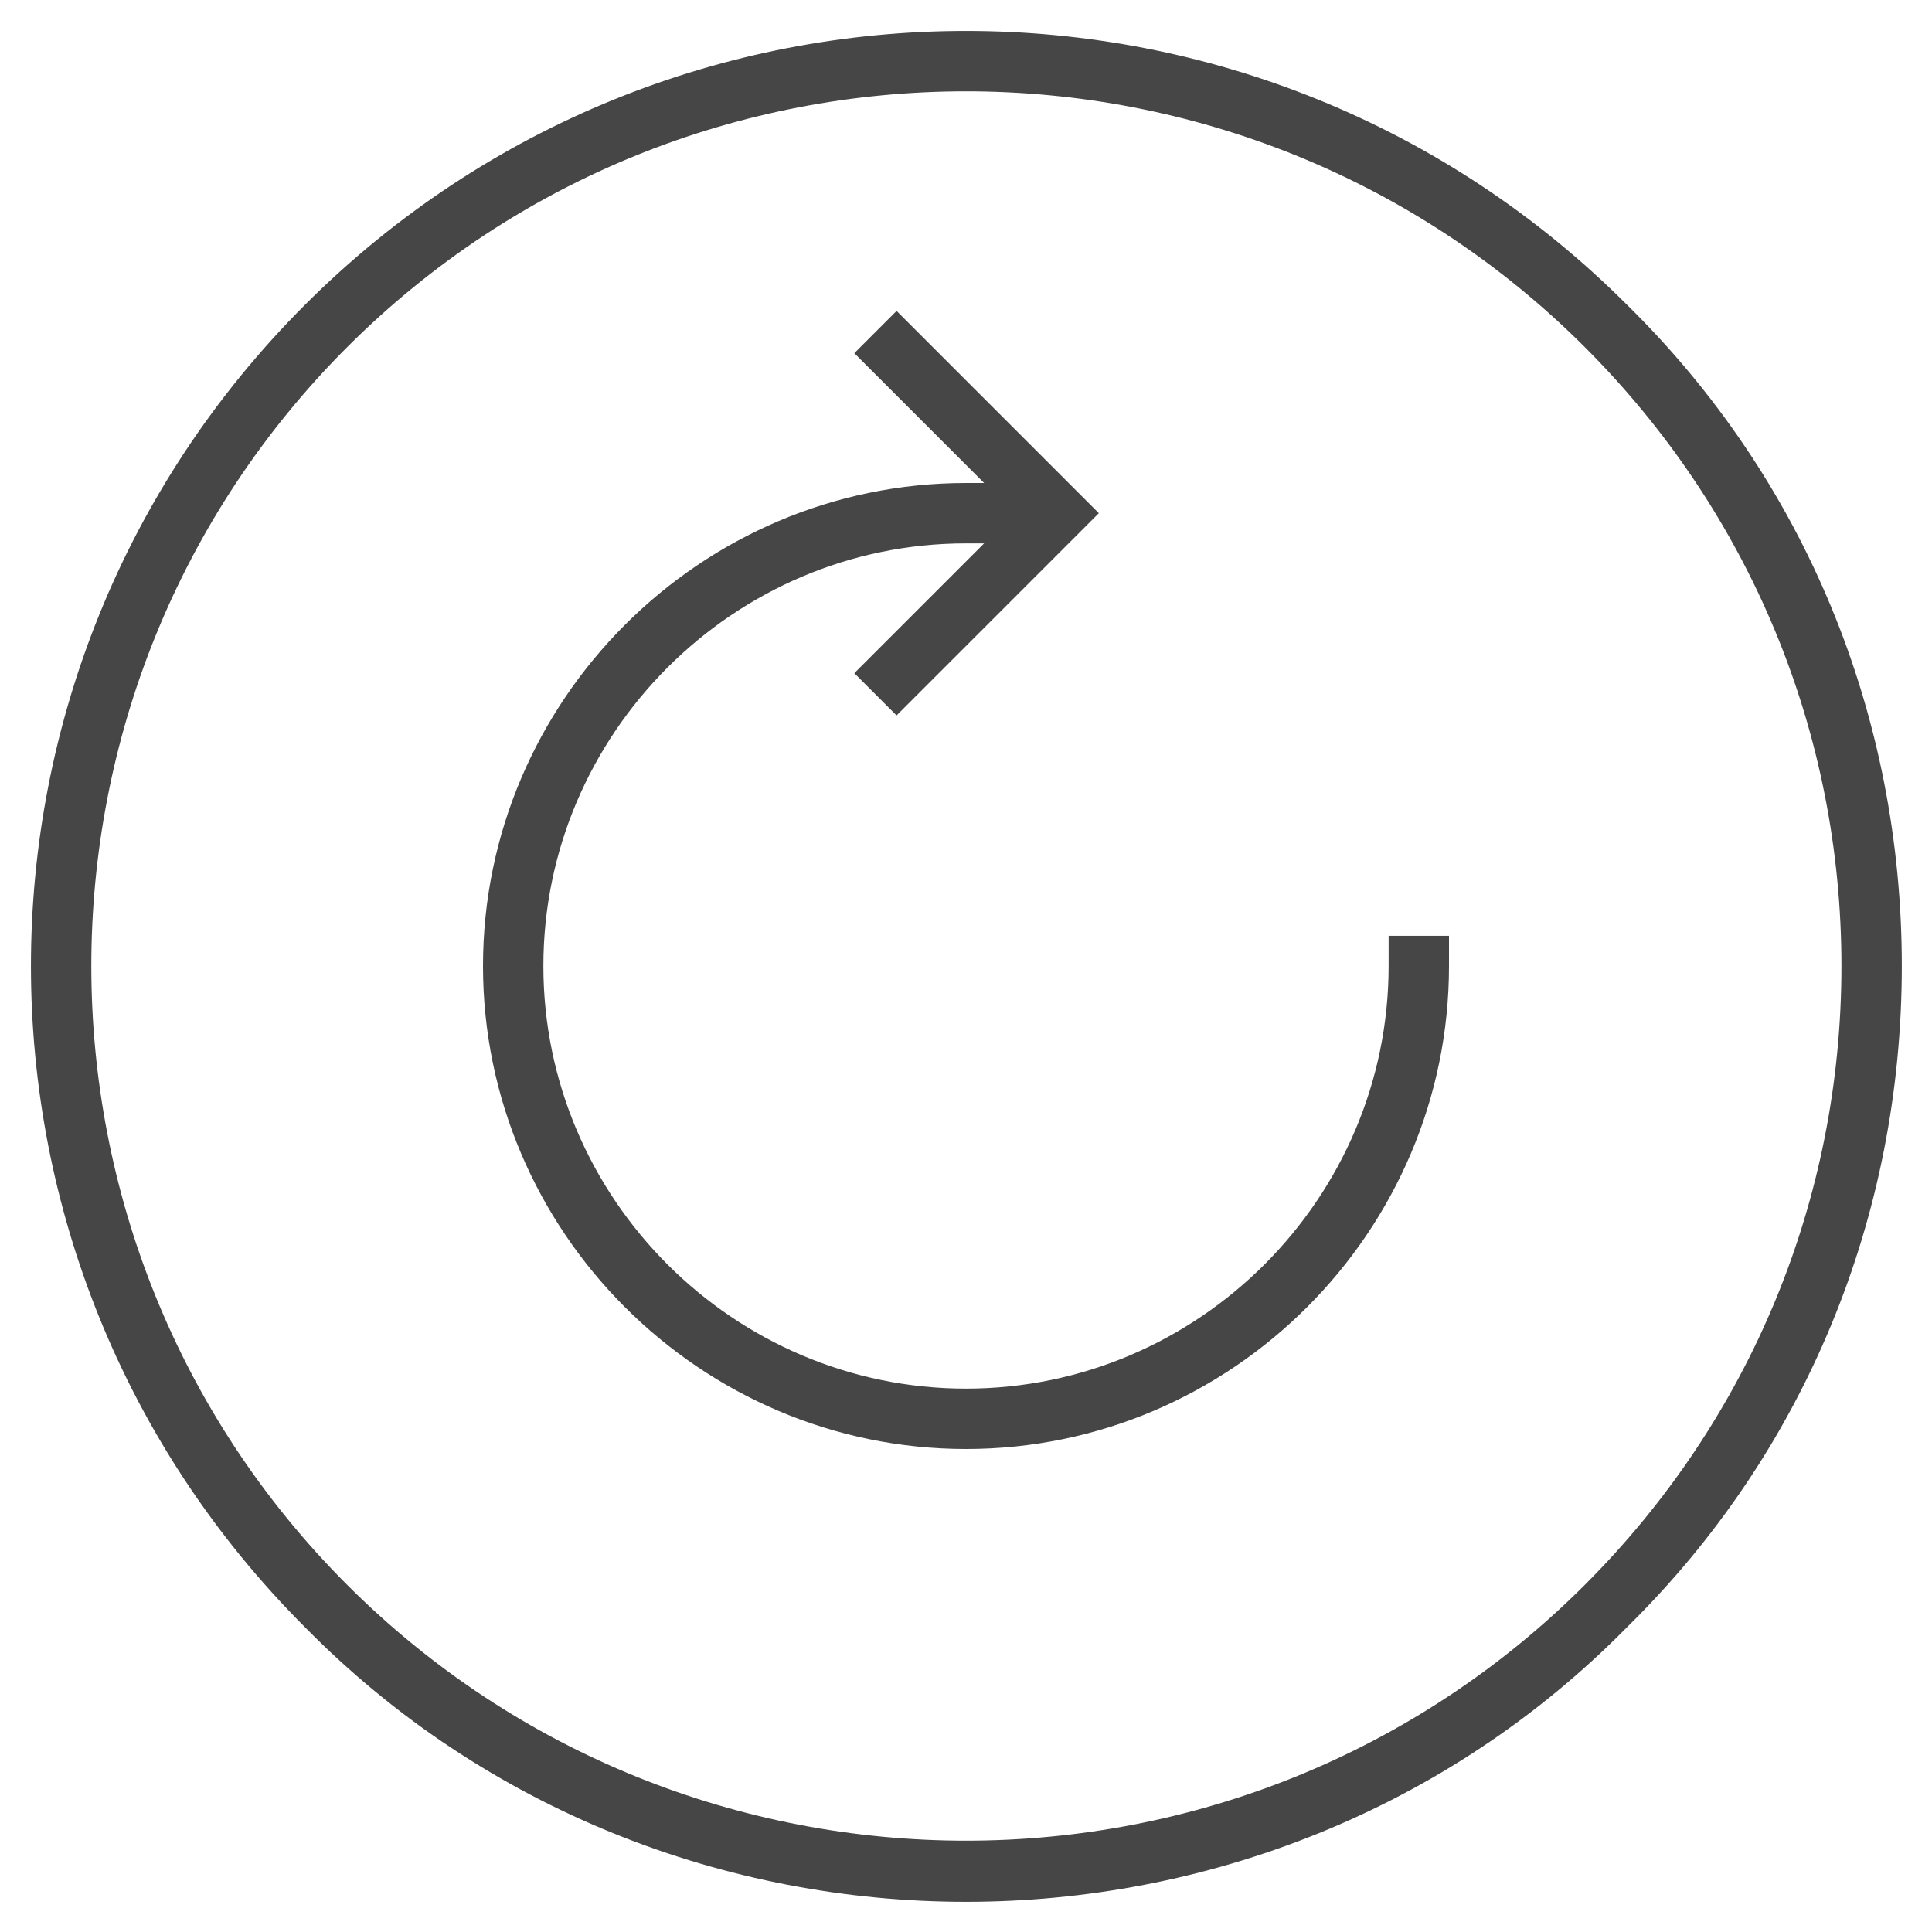 <svg version="1.1" id="Layer_1" xmlns="http://www.w3.org/2000/svg" xmlns:xlink="http://www.w3.org/1999/xlink" x="0px" y="0px"
	 viewBox="0 0 64 64" enable-background="new 0 0 64 64" xml:space="preserve">
<path class="aw-theme-iconHomeOutline" fill="#464646" d="M46,31v1c0,7.7-6.3,14-14,14c-7.7,0-14-6.3-14-14c0-7.7,6.3-14,14-14h0.6l-4.3,4.3l1.4,1.4l6.7-6.7l-6.7-6.7
	l-1.4,1.4l4.3,4.3H32c-8.8,0-16,7.2-16,16c0,8.8,7.2,16,16,16c8.8,0,16-7.2,16-16v-1H46z"/>
<path class="aw-theme-iconHomeOutline" fill="#464646" d="M32,63c-7.9,0-15.9-3-21.9-9.1C-2,41.8-2,22.2,10.1,10.1l0,0C22.2-2,41.8-2,53.9,10.1
	C59.8,15.9,63,23.7,63,32s-3.2,16.1-9.1,21.9C47.9,60,39.9,63,32,63z M11.5,11.5c-11.3,11.3-11.3,29.7,0,41
	c11.3,11.3,29.7,11.3,41,0C58,47,61,39.7,61,32s-3-15-8.5-20.5C41.2,0.2,22.8,0.2,11.5,11.5L11.5,11.5z"/>
</svg>
